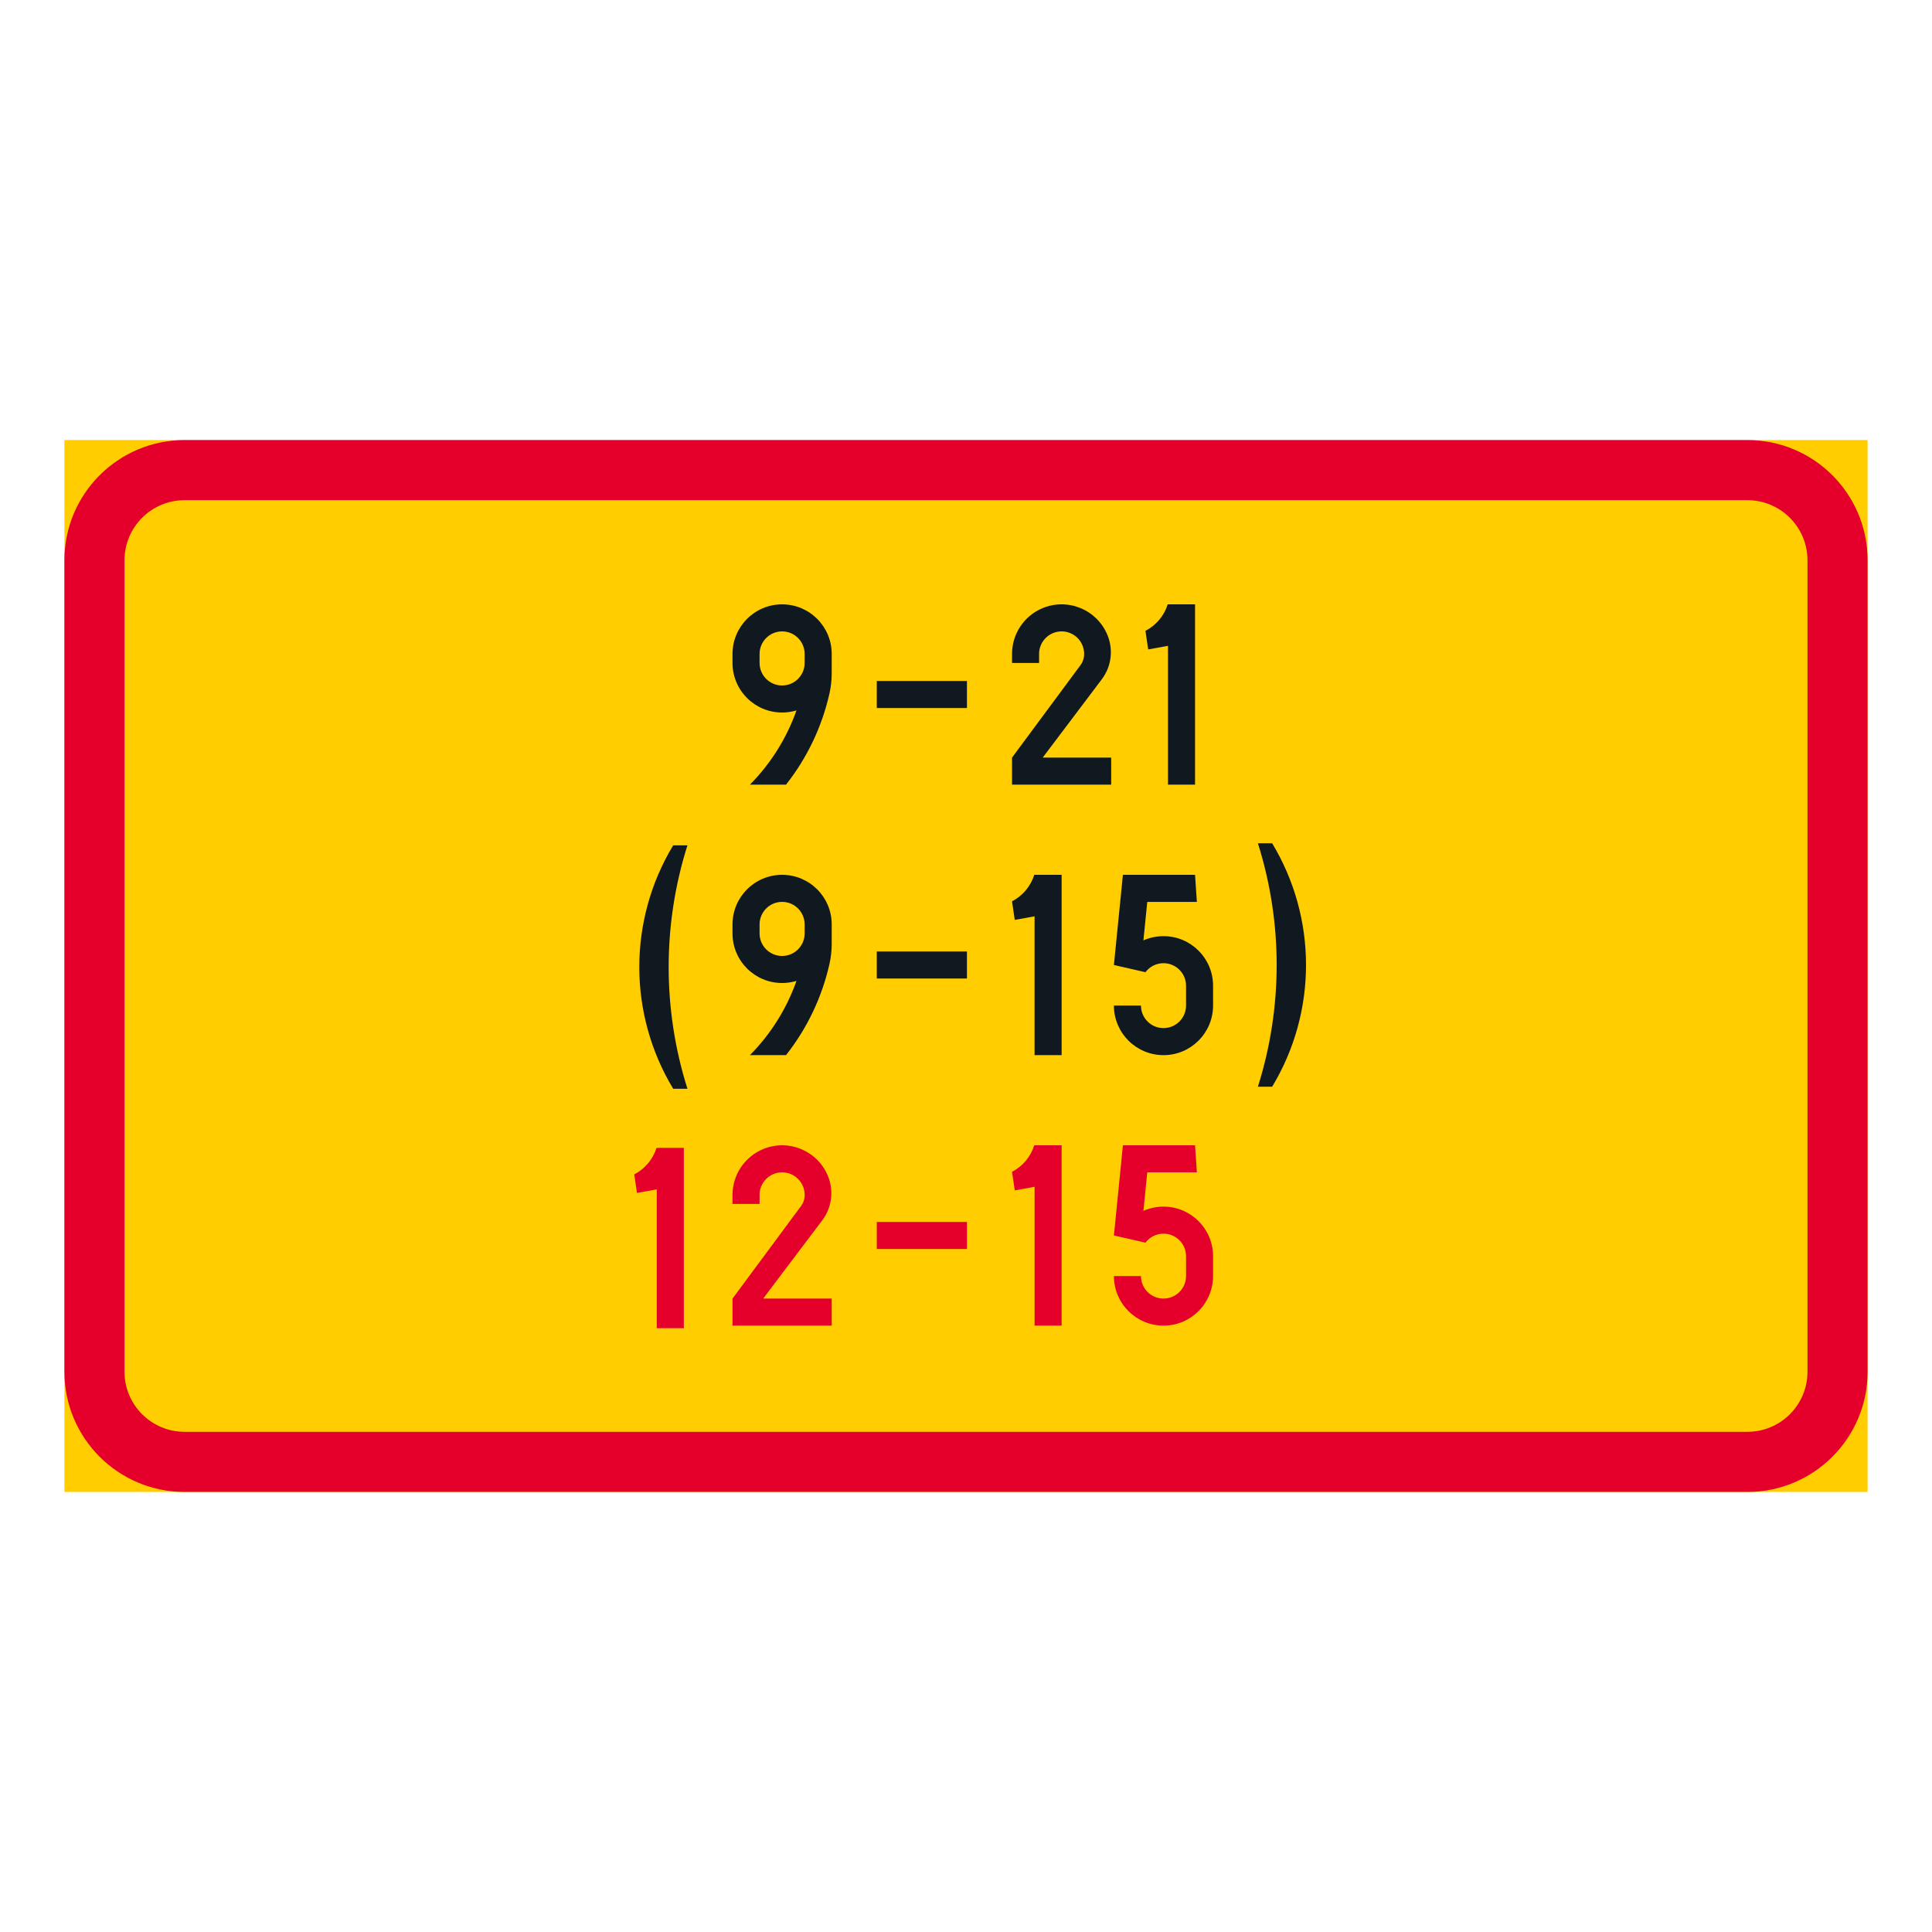 <?xml version="1.0" encoding="iso-8859-1"?>
<!-- Generator: Adobe Illustrator 16.0.0, SVG Export Plug-In . SVG Version: 6.00 Build 0)  -->
<!DOCTYPE svg PUBLIC "-//W3C//DTD SVG 1.1//EN" "http://www.w3.org/Graphics/SVG/1.1/DTD/svg11.dtd">
<svg version="1.1" id="Layer_1" xmlns="http://www.w3.org/2000/svg" xmlns:xlink="http://www.w3.org/1999/xlink" x="0px" y="0px"
	 width="425.197px" height="425.196px" viewBox="0 0 425.197 425.196" style="enable-background:new 0 0 425.197 425.196;"
	 xml:space="preserve">
<g id="LWPOLYLINE_69_">
	<rect x="14.174" y="96.849" style="fill:#FFCD00;" width="396.849" height="231.499"/>
</g>
<g id="LWPOLYLINE_72_">
	<path style="fill:#E4002B;" d="M411.023,301.89c0,14.613-11.846,26.458-26.454,26.458H40.627
		c-14.607,0-26.453-11.845-26.453-26.458V123.307c0-14.612,11.846-26.458,26.453-26.458h343.941
		c14.608,0,26.454,11.846,26.454,26.458V301.89z"/>
</g>
<g id="LWPOLYLINE_71_">
	<path style="fill:#FFCD00;" d="M397.792,301.89c0,7.309-5.919,13.227-13.223,13.227H40.627c-7.304,0-13.227-5.918-13.227-13.227
		V123.307c0-7.304,5.923-13.227,13.227-13.227h343.941c7.304,0,13.223,5.923,13.223,13.227V301.89z"/>
</g>
<g id="LWPOLYLINE_99_">
	<path style="fill:#101820;" d="M245.152,221.302c0,6.028,4.888,10.916,10.915,10.916c6.019,0,10.906-4.888,10.906-10.916v-4.363
		c0-6.027-4.888-10.91-10.906-10.91c-1.522,0-3.027,0.319-4.423,0.93l0.848-8.471h10.916l-0.401-5.955H247.13l-1.979,19.843
		l6.939,1.587c0.938-1.25,2.407-1.983,3.976-1.983c2.735,0,4.96,2.22,4.96,4.96v4.363c0,2.745-2.225,4.961-4.96,4.961
		c-2.745,0-4.961-2.216-4.961-4.961H245.152z"/>
</g>
<g id="LWPOLYLINE_101_">
	<path style="fill:#101820;" d="M222.728,198.368c2.344-1.217,4.104-3.319,4.897-5.836h6.019v39.686h-5.955V201.66l-4.358,0.794
		L222.728,198.368z"/>
</g>
<g id="LWPOLYLINE_102_">
	<path style="fill:#101820;" d="M161.212,203.447c0-6.027,4.888-10.915,10.916-10.915c6.027,0,10.915,4.888,10.915,10.915v4.3
		c0,1.454-0.164,2.899-0.475,4.317c-1.642,7.351-4.915,14.244-9.584,20.153h-7.942c4.578-4.624,8.079-10.204,10.25-16.341
		c-1.03,0.31-2.089,0.465-3.164,0.465c-6.028,0-10.916-4.884-10.916-10.911V203.447z"/>
</g>
<g id="LWPOLYLINE_107_">
	<path style="fill:#101820;" d="M252.091,138.841c2.343-1.217,4.112-3.319,4.905-5.836h6.01v39.685h-5.955v-30.557l-4.358,0.793
		L252.091,138.841z"/>
</g>
<g id="LWPOLYLINE_108_">
	<path style="fill:#101820;" d="M242.47,149.519c2.125-2.799,2.6-6.511,1.259-9.757c-2.298-5.576-8.672-8.229-14.253-5.932
		c-4.085,1.683-6.748,5.667-6.748,10.09v1.983h5.955v-1.983c0-0.118,0-0.237,0.009-0.36c0.201-2.73,2.571-4.787,5.308-4.591
		c2.735,0.2,4.787,2.576,4.586,5.307c-0.055,0.753-0.318,1.473-0.766,2.079l-15.092,20.381v5.954h21.821v-5.954h-15.073
		L242.47,149.519z"/>
</g>
<g id="LWPOLYLINE_109_">
	<path style="fill:#101820;" d="M161.212,143.92c0-6.027,4.888-10.915,10.916-10.915c6.027,0,10.915,4.888,10.915,10.915v4.3
		c0,1.454-0.164,2.899-0.475,4.317c-1.642,7.35-4.915,14.244-9.584,20.152h-7.942c4.578-4.623,8.079-10.203,10.25-16.341
		c-1.03,0.311-2.089,0.466-3.164,0.466c-6.028,0-10.916-4.884-10.916-10.911V143.92z"/>
</g>
<g id="LWPOLYLINE_110_">
	<rect x="192.964" y="149.875" style="fill:#101820;" width="19.843" height="5.949"/>
</g>
<g id="LWPOLYLINE_111_">
	<rect x="192.964" y="209.402" style="fill:#101820;" width="19.843" height="5.95"/>
</g>
<g id="LWPOLYLINE_114_">
	<path style="fill:#101820;" d="M276.839,239.166c5.508-17.436,5.508-36.147,0-53.577h3.137c9.939,16.473,9.939,37.1,0,53.577
		H276.839z"/>
</g>
<g id="LWPOLYLINE_115_">
	<path style="fill:#101820;" d="M151.292,239.613c-5.508-17.436-5.508-36.143,0-53.573h-3.137c-9.942,16.469-9.942,37.095,0,53.573
		H151.292z"/>
</g>
<g id="LWPOLYLINE_100_">
	<path style="fill:#FFCD00;" d="M167.167,203.447v1.983c0,2.74,2.225,4.961,4.961,4.961c2.735,0,4.96-2.221,4.96-4.961v-1.983
		c0-2.74-2.225-4.96-4.96-4.96C169.392,198.487,167.167,200.707,167.167,203.447z"/>
</g>
<g id="LWPOLYLINE_106_">
	<path style="fill:#FFCD00;" d="M167.167,143.92v1.983c0,2.74,2.225,4.961,4.961,4.961c2.735,0,4.96-2.221,4.96-4.961v-1.983
		c0-2.74-2.225-4.961-4.96-4.961C169.392,138.959,167.167,141.18,167.167,143.92z"/>
</g>
<g id="LWPOLYLINE_103_">
	<path style="fill:#E4002B;" d="M245.152,280.83c0,6.027,4.888,10.915,10.915,10.915c6.019,0,10.906-4.888,10.906-10.915v-4.363
		c0-6.028-4.888-10.911-10.906-10.911c-1.522,0-3.027,0.319-4.423,0.931l0.848-8.472h10.916l-0.401-5.955H247.13l-1.979,19.843
		l6.939,1.587c0.938-1.249,2.407-1.983,3.976-1.983c2.735,0,4.96,2.221,4.96,4.961v4.363c0,2.744-2.225,4.96-4.96,4.96
		c-2.745,0-4.961-2.216-4.961-4.96H245.152z"/>
</g>
<g id="LWPOLYLINE_104_">
	<path style="fill:#E4002B;" d="M139.585,258.461c2.348-1.212,4.11-3.314,4.903-5.836h6.01v39.686h-5.955v-30.558l-4.356,0.794
		L139.585,258.461z"/>
</g>
<g id="LWPOLYLINE_105_">
	<path style="fill:#E4002B;" d="M180.964,268.574c2.115-2.8,2.59-6.511,1.249-9.757c-2.289-5.576-8.672-8.23-14.243-5.933
		c-4.086,1.683-6.758,5.668-6.758,10.091v1.983h5.955v-1.983c0-0.119,0.009-0.237,0.009-0.36c0.201-2.731,2.581-4.788,5.308-4.592
		c2.735,0.201,4.787,2.576,4.596,5.308c-0.055,0.752-0.328,1.473-0.775,2.079l-15.092,20.38v5.955h21.831v-5.955H167.96
		L180.964,268.574z"/>
</g>
<g id="LWPOLYLINE_112_">
	<rect x="192.964" y="268.93" style="fill:#E4002B;" width="19.843" height="5.95"/>
</g>
<g id="LWPOLYLINE_113_">
	<path style="fill:#E4002B;" d="M222.728,257.896c2.344-1.218,4.104-3.319,4.897-5.837h6.019v39.686h-5.955v-30.558l-4.358,0.794
		L222.728,257.896z"/>
</g>
</svg>
